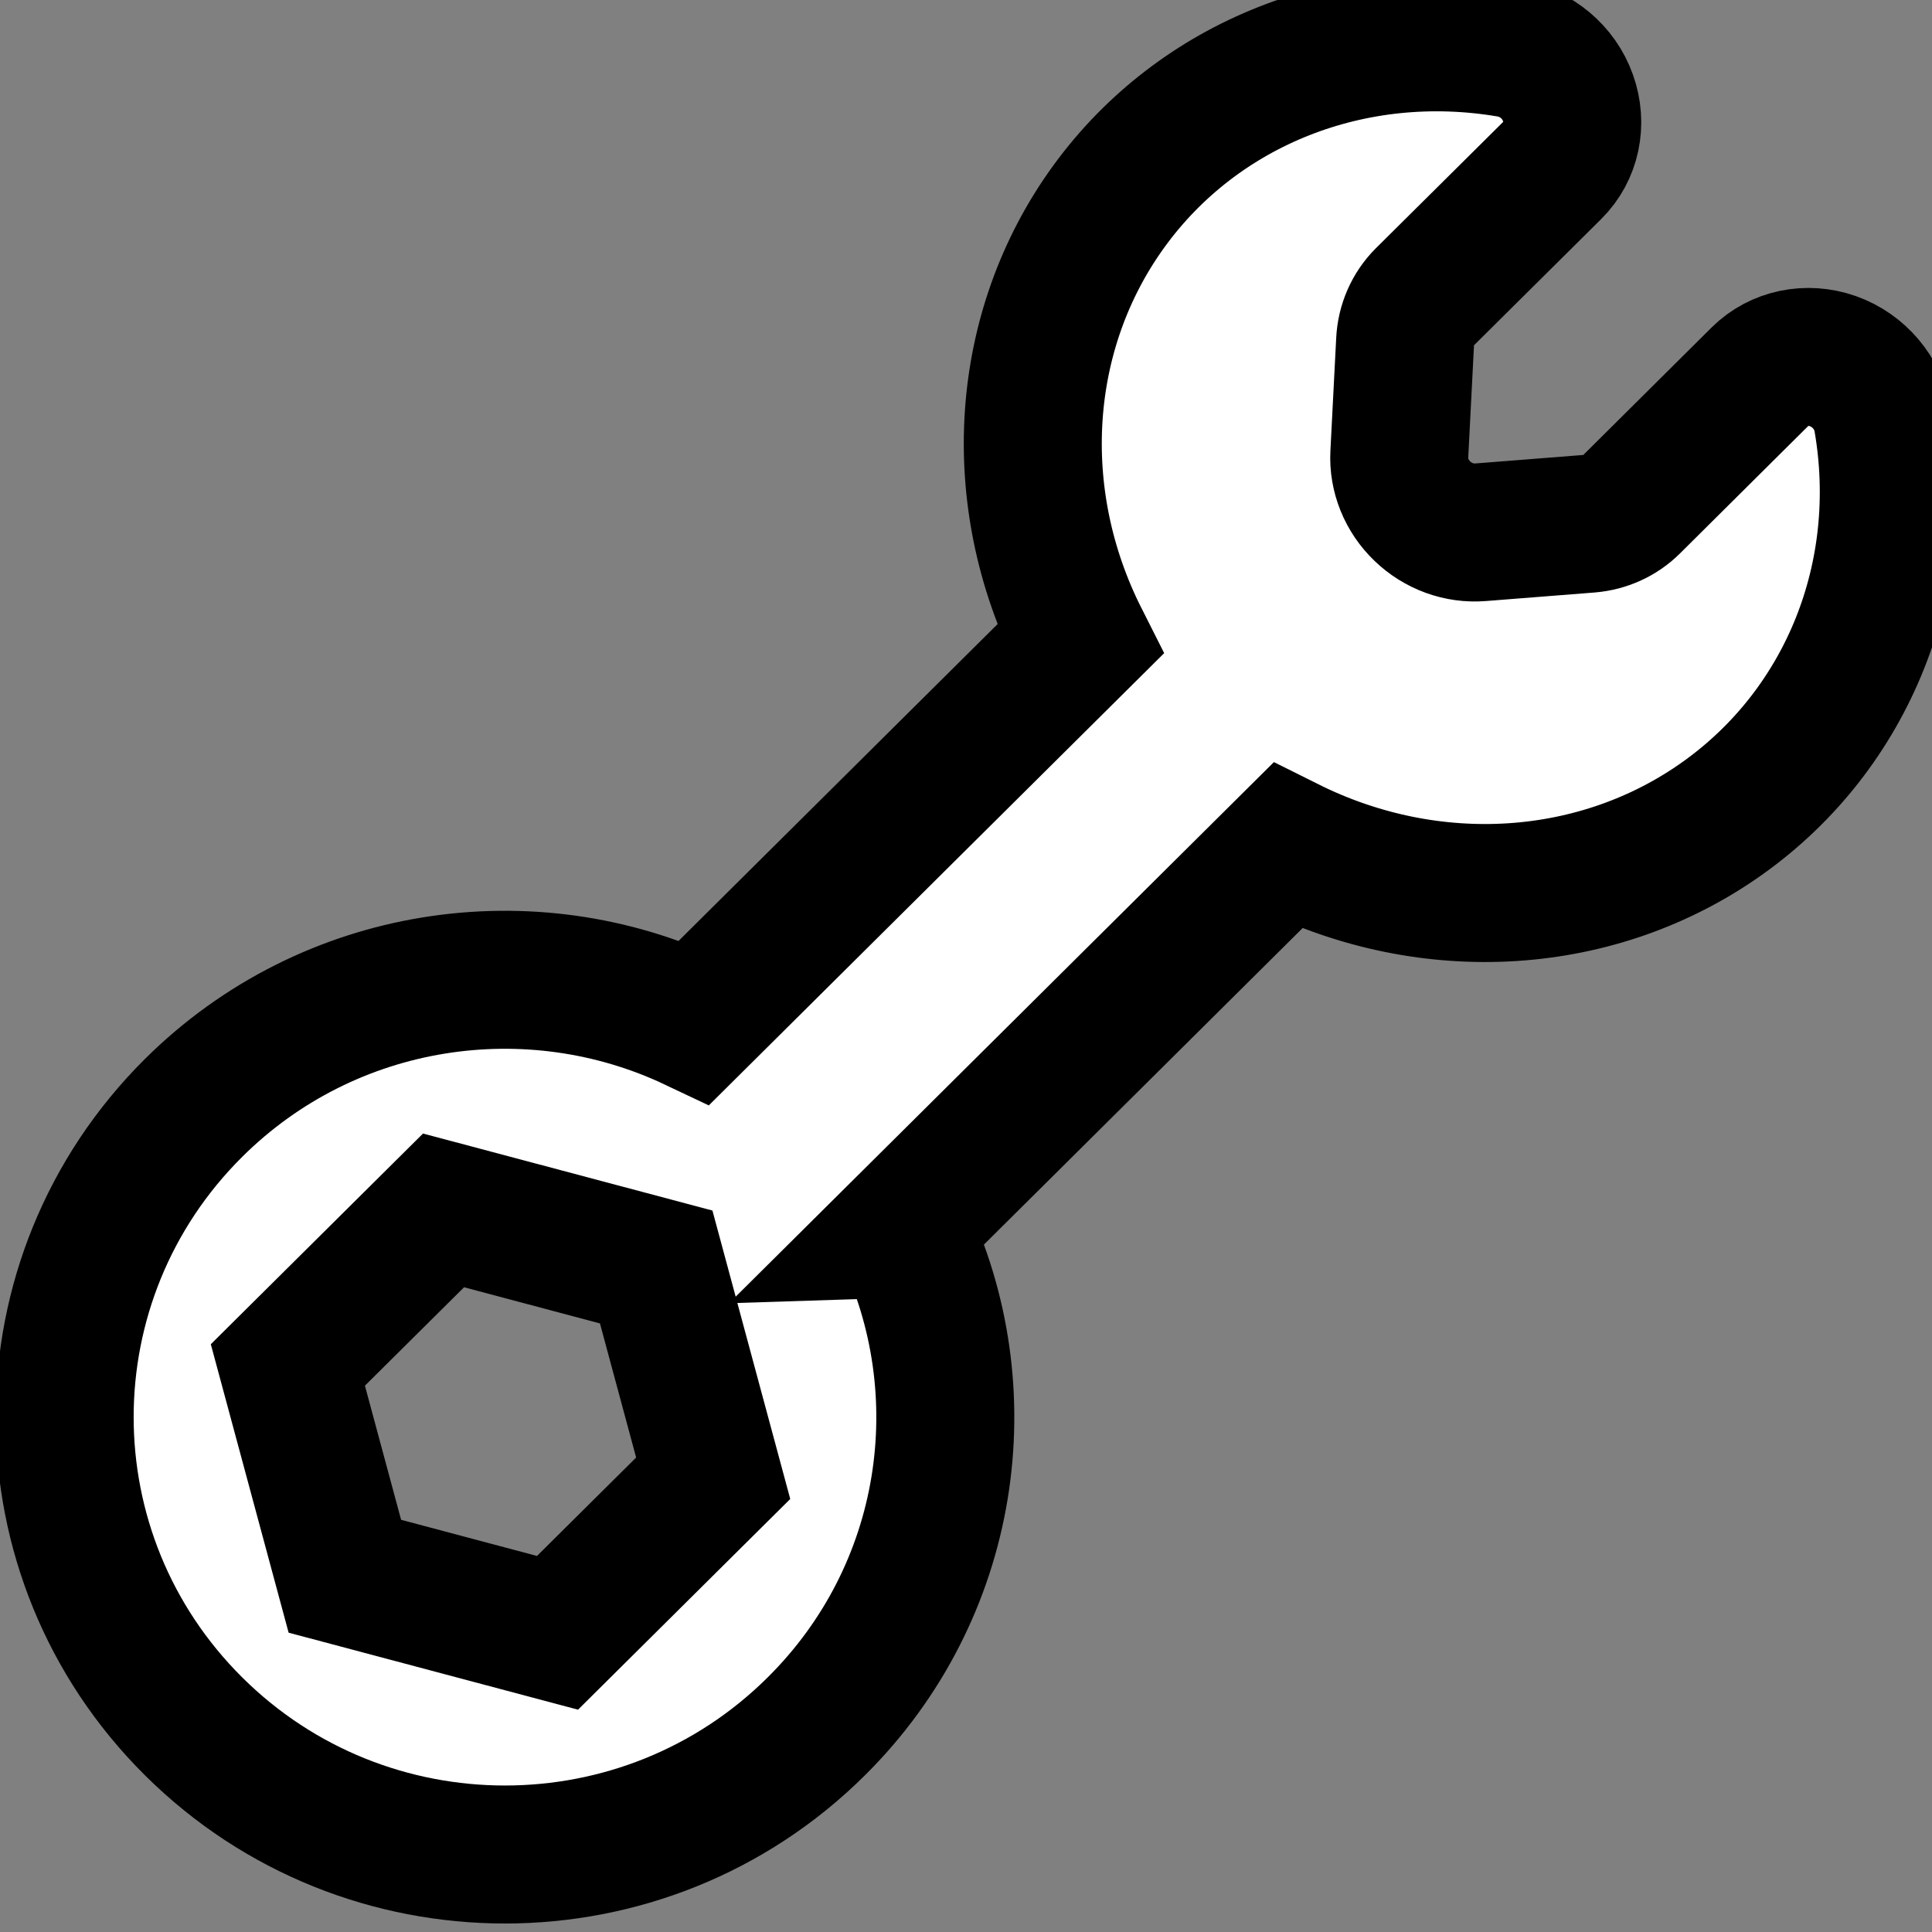 <svg width="14" height="14" xmlns="http://www.w3.org/2000/svg">

 <rect width="100%" height="100%" fill="#808080" stroke="none"/>

 <g>
  <title>background</title>
  <rect fill="none" id="canvas_background" height="16" width="16" y="-1" x="-1"/>
 </g>
 <g>
  <title>Layer 1</title>
  <path stroke="null" id="svg_1" fill-rule="evenodd" fill="#ffffff" d="m6.539,8.903c0.567,1.178 0.359,2.632 -0.624,3.607c-1.246,1.238 -3.266,1.238 -4.512,0c-1.246,-1.238 -1.246,-3.244 0,-4.482c0.982,-0.975 2.444,-1.182 3.63,-0.62l2.793,-2.774c-0.522,-1.034 -0.442,-2.241 0.209,-3.138c0.651,-0.897 1.766,-1.337 2.9,-1.145c0.195,0.033 0.361,0.171 0.427,0.358c0.067,0.187 0.024,0.389 -0.111,0.523l-0.928,0.921c-0.085,0.085 -0.135,0.199 -0.141,0.321l-0.042,0.817c-0.008,0.152 0.053,0.304 0.167,0.413c0.113,0.109 0.267,0.165 0.42,0.153l0.789,-0.062c0.117,-0.01 0.225,-0.059 0.306,-0.14l0.933,-0.927c0.135,-0.134 0.339,-0.177 0.527,-0.111c0.188,0.067 0.327,0.231 0.36,0.425c0.194,1.127 -0.249,2.235 -1.153,2.882c-0.903,0.647 -2.118,0.726 -3.16,0.206l-2.792,2.773zm-1.784,0.278l-1.541,-0.41l-1.128,1.12l0.413,1.531l1.541,0.41l1.128,-1.12l-0.413,-1.531z"/>
 </g>
</svg>